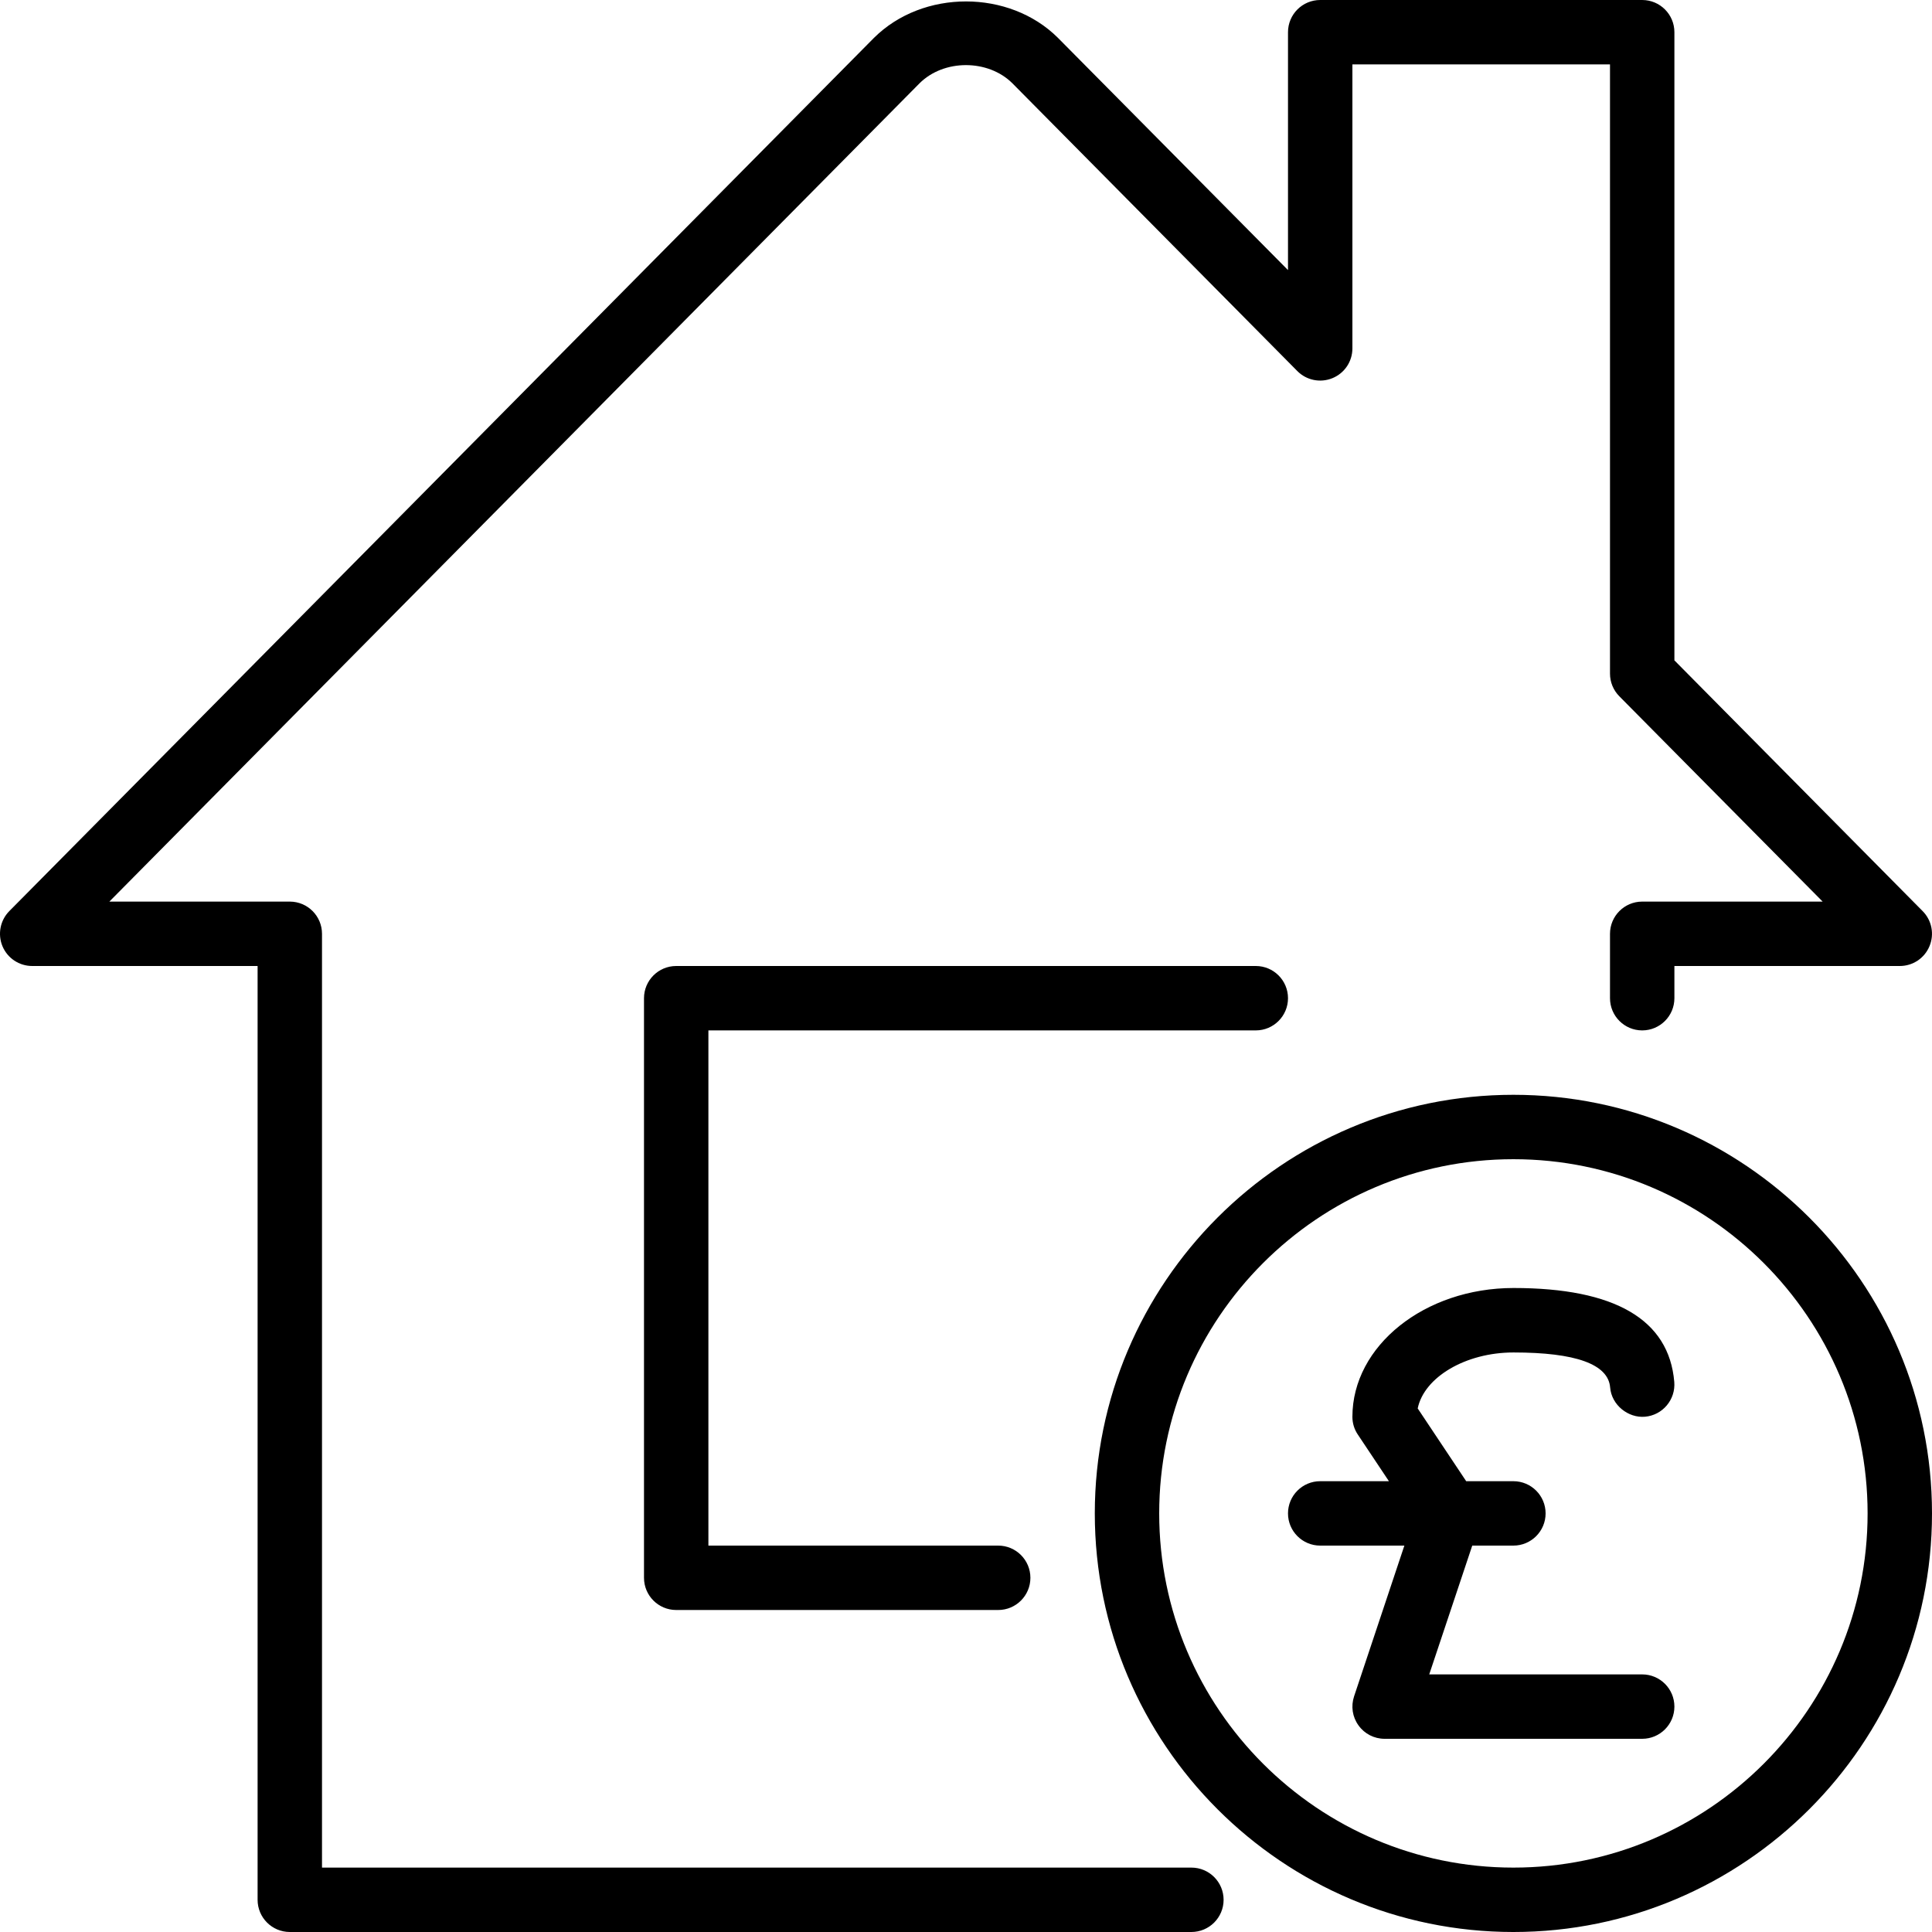 <?xml version="1.0" encoding="iso-8859-1"?>
<!-- Generator: Adobe Illustrator 19.2.1, SVG Export Plug-In . SVG Version: 6.00 Build 0)  -->
<svg version="1.1" id="Layer_1" xmlns="http://www.w3.org/2000/svg" xmlns:xlink="http://www.w3.org/1999/xlink" x="0px" y="0px"
	 viewBox="0 0 30 30" style="enable-background:new 0 0 30 30;" xml:space="preserve">
<g>
	<g>
		<path d="M18.5,29H5V14.5C5,14.224,4.776,14,4.5,14H1.698L14.277,1.295c0.379-0.379,1.065-0.377,1.442-0.003l4.425,4.469
			c0.143,0.145,0.359,0.188,0.546,0.111C20.878,5.795,21,5.613,21,5.41V1h4v9.46c0,0.132,0.052,0.258,0.145,0.352L28.302,14H25.5
			c-0.276,0-0.5,0.224-0.5,0.5v1c0,0.276,0.224,0.5,0.5,0.5s0.5-0.224,0.5-0.5V15h3.5c0.202,0,0.384-0.121,0.461-0.308
			c0.078-0.186,0.036-0.401-0.106-0.544L26,10.254V0.5C26,0.224,25.776,0,25.5,0h-5C20.224,0,20,0.224,20,0.5v3.694l-3.573-3.607
			c-0.754-0.751-2.096-0.756-2.858,0.003L0.144,14.148c-0.141,0.143-0.183,0.358-0.106,0.544C0.116,14.879,0.298,15,0.5,15H4v14.5
			C4,29.776,4.224,30,4.5,30h14c0.276,0,0.5-0.224,0.5-0.5S18.776,29,18.5,29z M19.5,16c0.276,0,0.5-0.224,0.5-0.5
			S19.776,15,19.5,15h-9c-0.276,0-0.5,0.224-0.5,0.5v9c0,0.276,0.224,0.5,0.5,0.5h5c0.276,0,0.5-0.224,0.5-0.5S15.776,24,15.5,24H11
			v-8H19.5z M25.5,26h-3.307l0.668-2H23.5c0.276,0,0.5-0.224,0.5-0.5S23.776,23,23.5,23h-0.733l-0.753-1.13
			c0.099-0.483,0.741-0.869,1.488-0.869c0.965,0,1.47,0.182,1.5,0.542c0.022,0.276,0.282,0.478,0.54,0.456
			c0.275-0.023,0.479-0.266,0.456-0.541C25.916,20.49,25.076,20,23.502,20C22.122,20,21,20.897,21,22
			c0,0.099,0.029,0.195,0.085,0.277L21.567,23H20.5c-0.276,0-0.5,0.224-0.5,0.5s0.224,0.5,0.5,0.5h1.307l-0.781,2.341
			c-0.051,0.153-0.026,0.321,0.069,0.451C21.188,26.923,21.339,27,21.5,27h4c0.276,0,0.5-0.224,0.5-0.5S25.776,26,25.5,26z M23.5,17
			c-3.584,0-6.5,2.916-6.5,6.5s2.916,6.5,6.5,6.5s6.5-2.916,6.5-6.5S27.084,17,23.5,17z M23.5,29c-3.032,0-5.5-2.467-5.5-5.5
			s2.468-5.5,5.5-5.5s5.5,2.467,5.5,5.5S26.532,29,23.5,29z"/>
	</g>
</g>
</svg>
